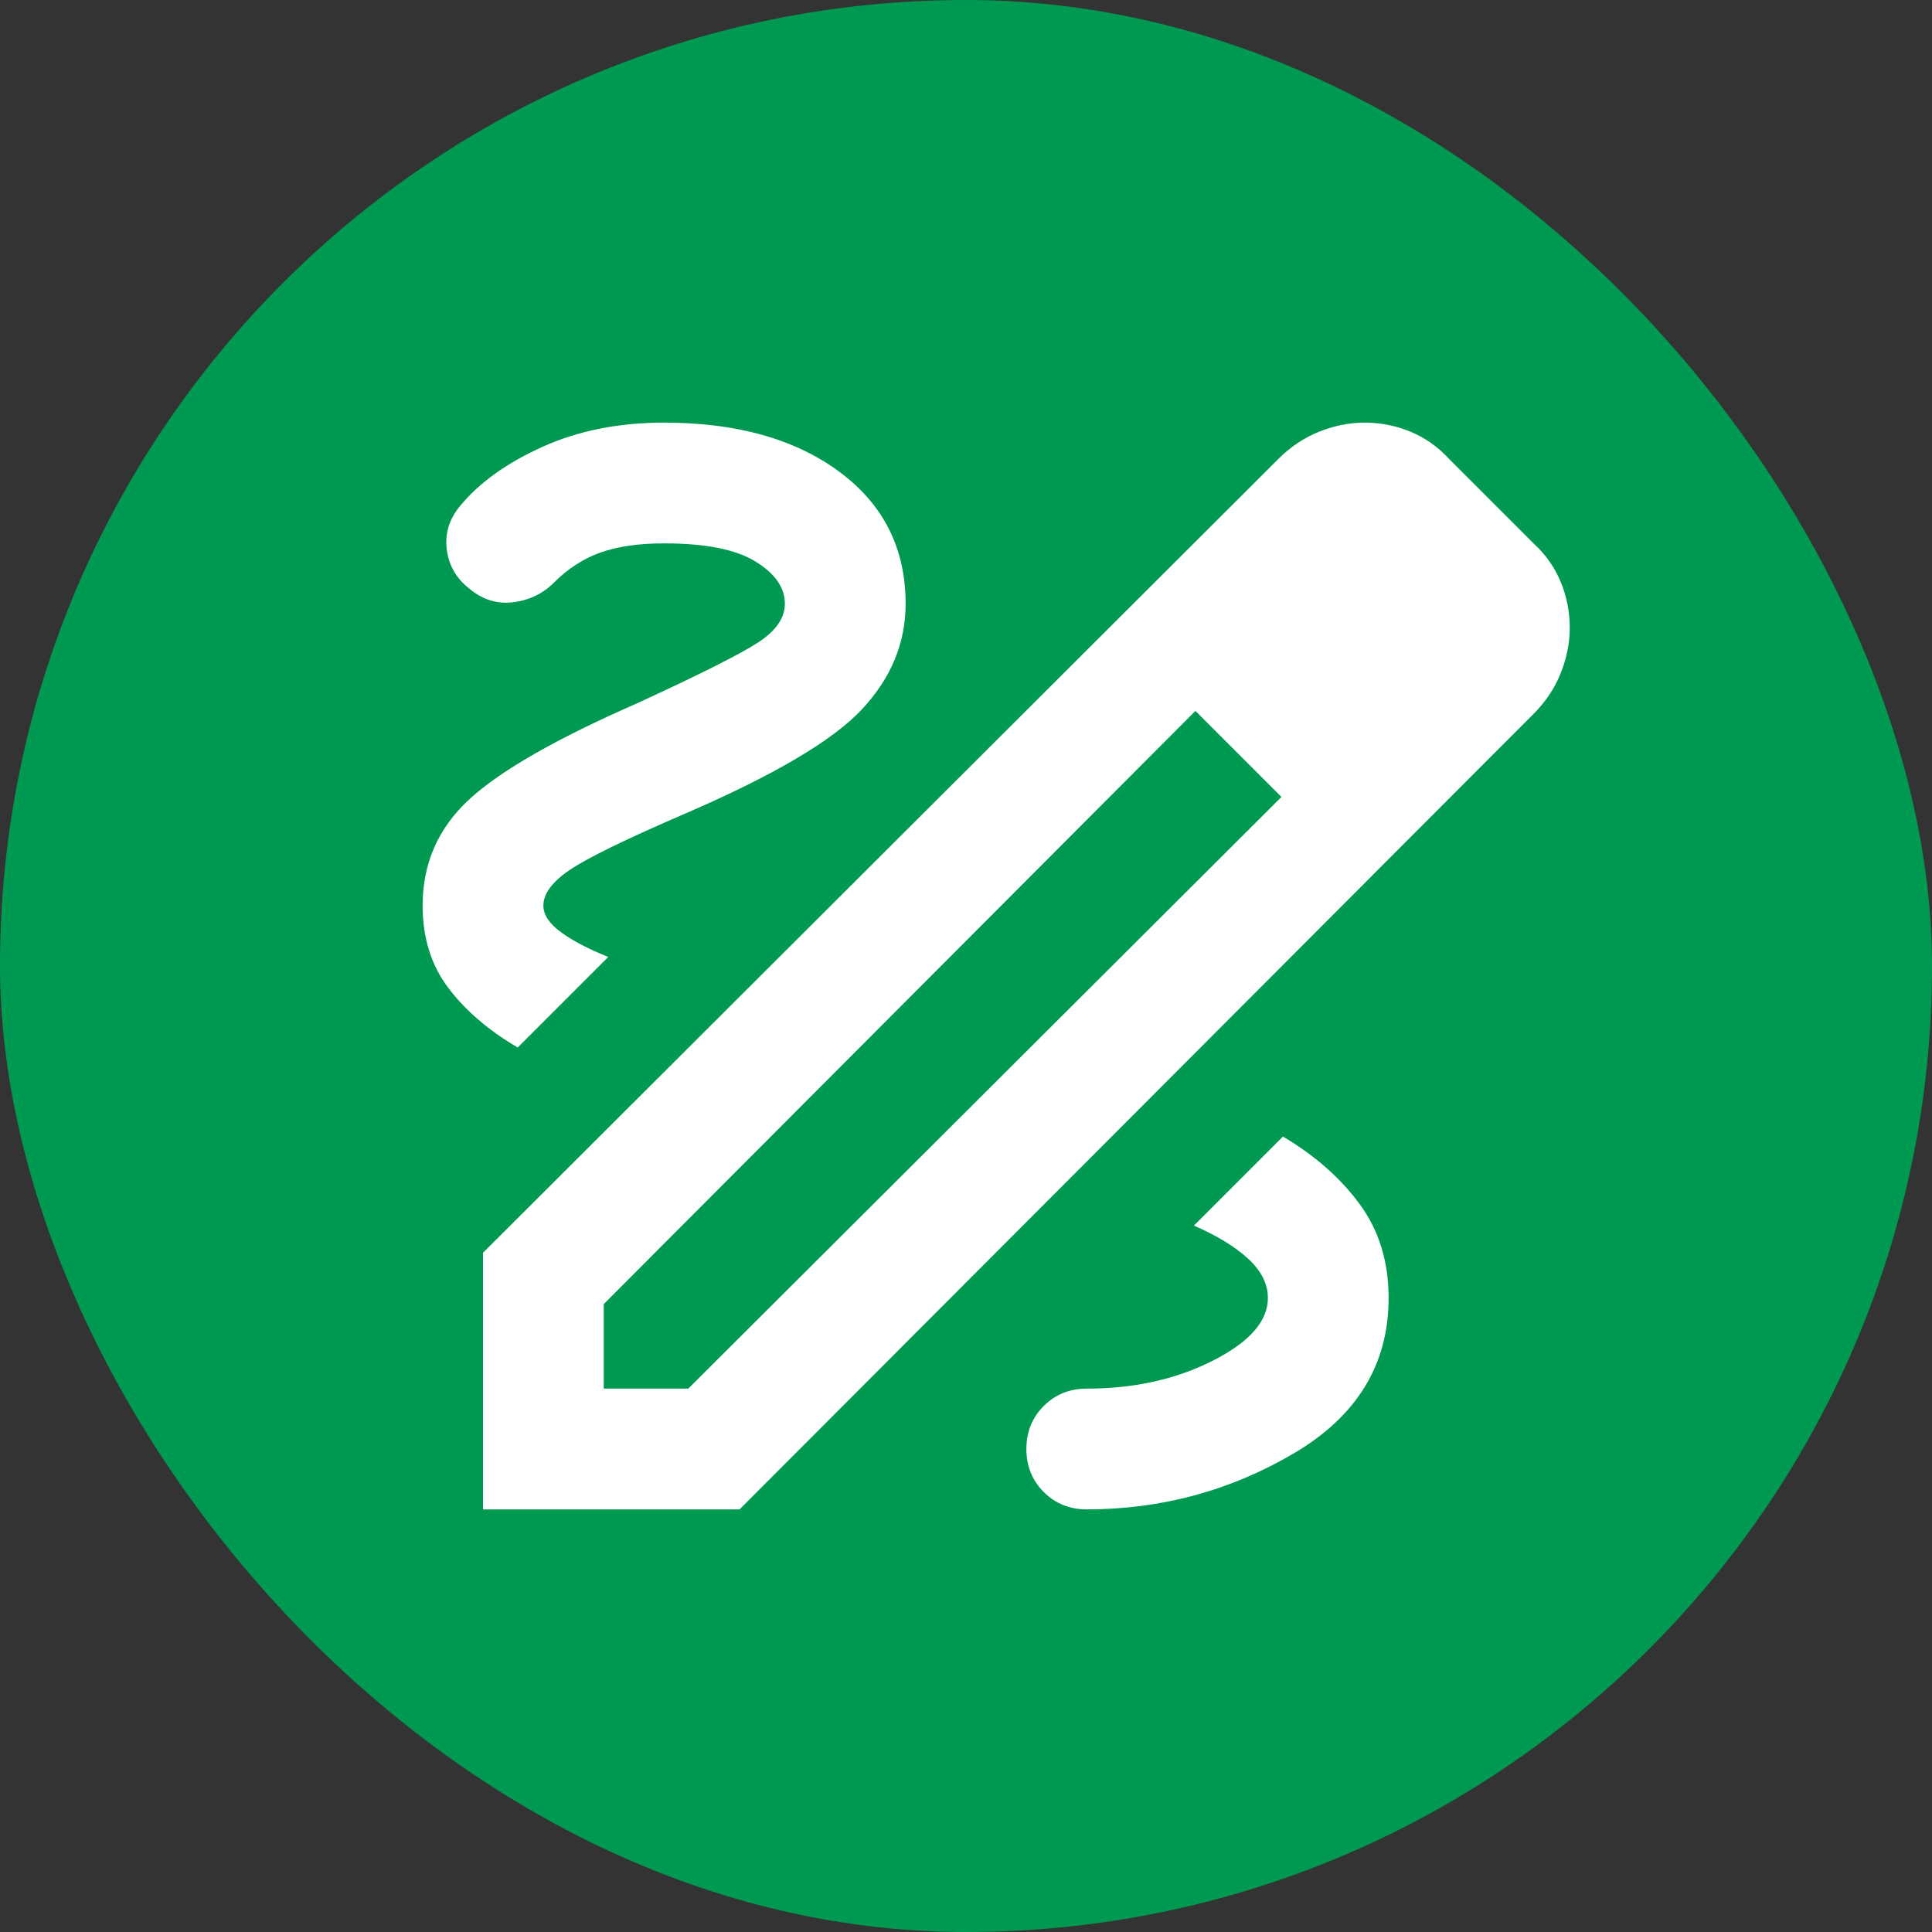 <svg width="200" height="200" viewBox="0 0 200 200" fill="none" xmlns="http://www.w3.org/2000/svg">
<rect x="0" y="0" width="200" height="200" fill="#333333" stroke="none"/>
<rect width="200" height="200" rx="100" fill="#009951"/>
<path d="M50 156.25V129.688L132.344 47.5C133.594 46.25 135 45.312 136.562 44.688C138.125 44.062 139.688 43.75 141.25 43.75C142.917 43.75 144.505 44.062 146.016 44.688C147.526 45.312 148.854 46.25 150 47.5L158.75 56.25C160 57.396 160.938 58.724 161.562 60.234C162.188 61.745 162.5 63.333 162.5 65C162.5 66.562 162.188 68.125 161.562 69.688C160.938 71.25 160 72.656 158.75 73.906L76.562 156.25H50ZM62.5 143.75H71.25L132.656 82.5L128.281 77.969L123.75 73.594L62.5 135V143.75ZM128.281 77.969L123.75 73.594L132.656 82.5L128.281 77.969ZM112.5 156.25C120.208 156.25 127.344 154.323 133.906 150.469C140.469 146.615 143.75 141.25 143.75 134.375C143.75 130.625 142.76 127.396 140.781 124.688C138.802 121.979 136.146 119.635 132.812 117.656L123.594 126.875C125.99 127.917 127.865 129.062 129.219 130.312C130.573 131.562 131.25 132.917 131.25 134.375C131.25 136.771 129.349 138.932 125.547 140.859C121.745 142.786 117.396 143.75 112.5 143.75C110.729 143.75 109.245 144.349 108.047 145.547C106.849 146.745 106.25 148.229 106.25 150C106.25 151.771 106.849 153.255 108.047 154.453C109.245 155.651 110.729 156.25 112.5 156.25ZM53.594 108.438L62.969 99.062C60.885 98.229 59.245 97.37 58.047 96.484C56.849 95.599 56.25 94.688 56.25 93.75C56.25 92.5 57.188 91.25 59.062 90C60.938 88.75 64.896 86.823 70.938 84.219C80.104 80.26 86.198 76.667 89.219 73.438C92.24 70.208 93.75 66.562 93.75 62.5C93.75 56.771 91.458 52.214 86.875 48.828C82.292 45.443 76.25 43.75 68.75 43.75C64.062 43.75 59.87 44.583 56.172 46.25C52.474 47.917 49.635 49.948 47.656 52.344C46.51 53.698 46.042 55.208 46.25 56.875C46.458 58.542 47.24 59.896 48.594 60.938C49.948 62.083 51.458 62.552 53.125 62.344C54.792 62.135 56.198 61.458 57.344 60.312C58.802 58.854 60.417 57.812 62.188 57.188C63.958 56.562 66.146 56.25 68.75 56.25C73.021 56.25 76.172 56.875 78.203 58.125C80.234 59.375 81.25 60.833 81.25 62.5C81.25 63.958 80.338 65.287 78.516 66.484C76.693 67.682 72.5 69.792 65.938 72.812C57.604 76.458 51.823 79.766 48.594 82.734C45.365 85.703 43.75 89.375 43.75 93.75C43.75 97.083 44.635 99.922 46.406 102.266C48.177 104.609 50.573 106.667 53.594 108.438Z" fill="white"/>
</svg>

